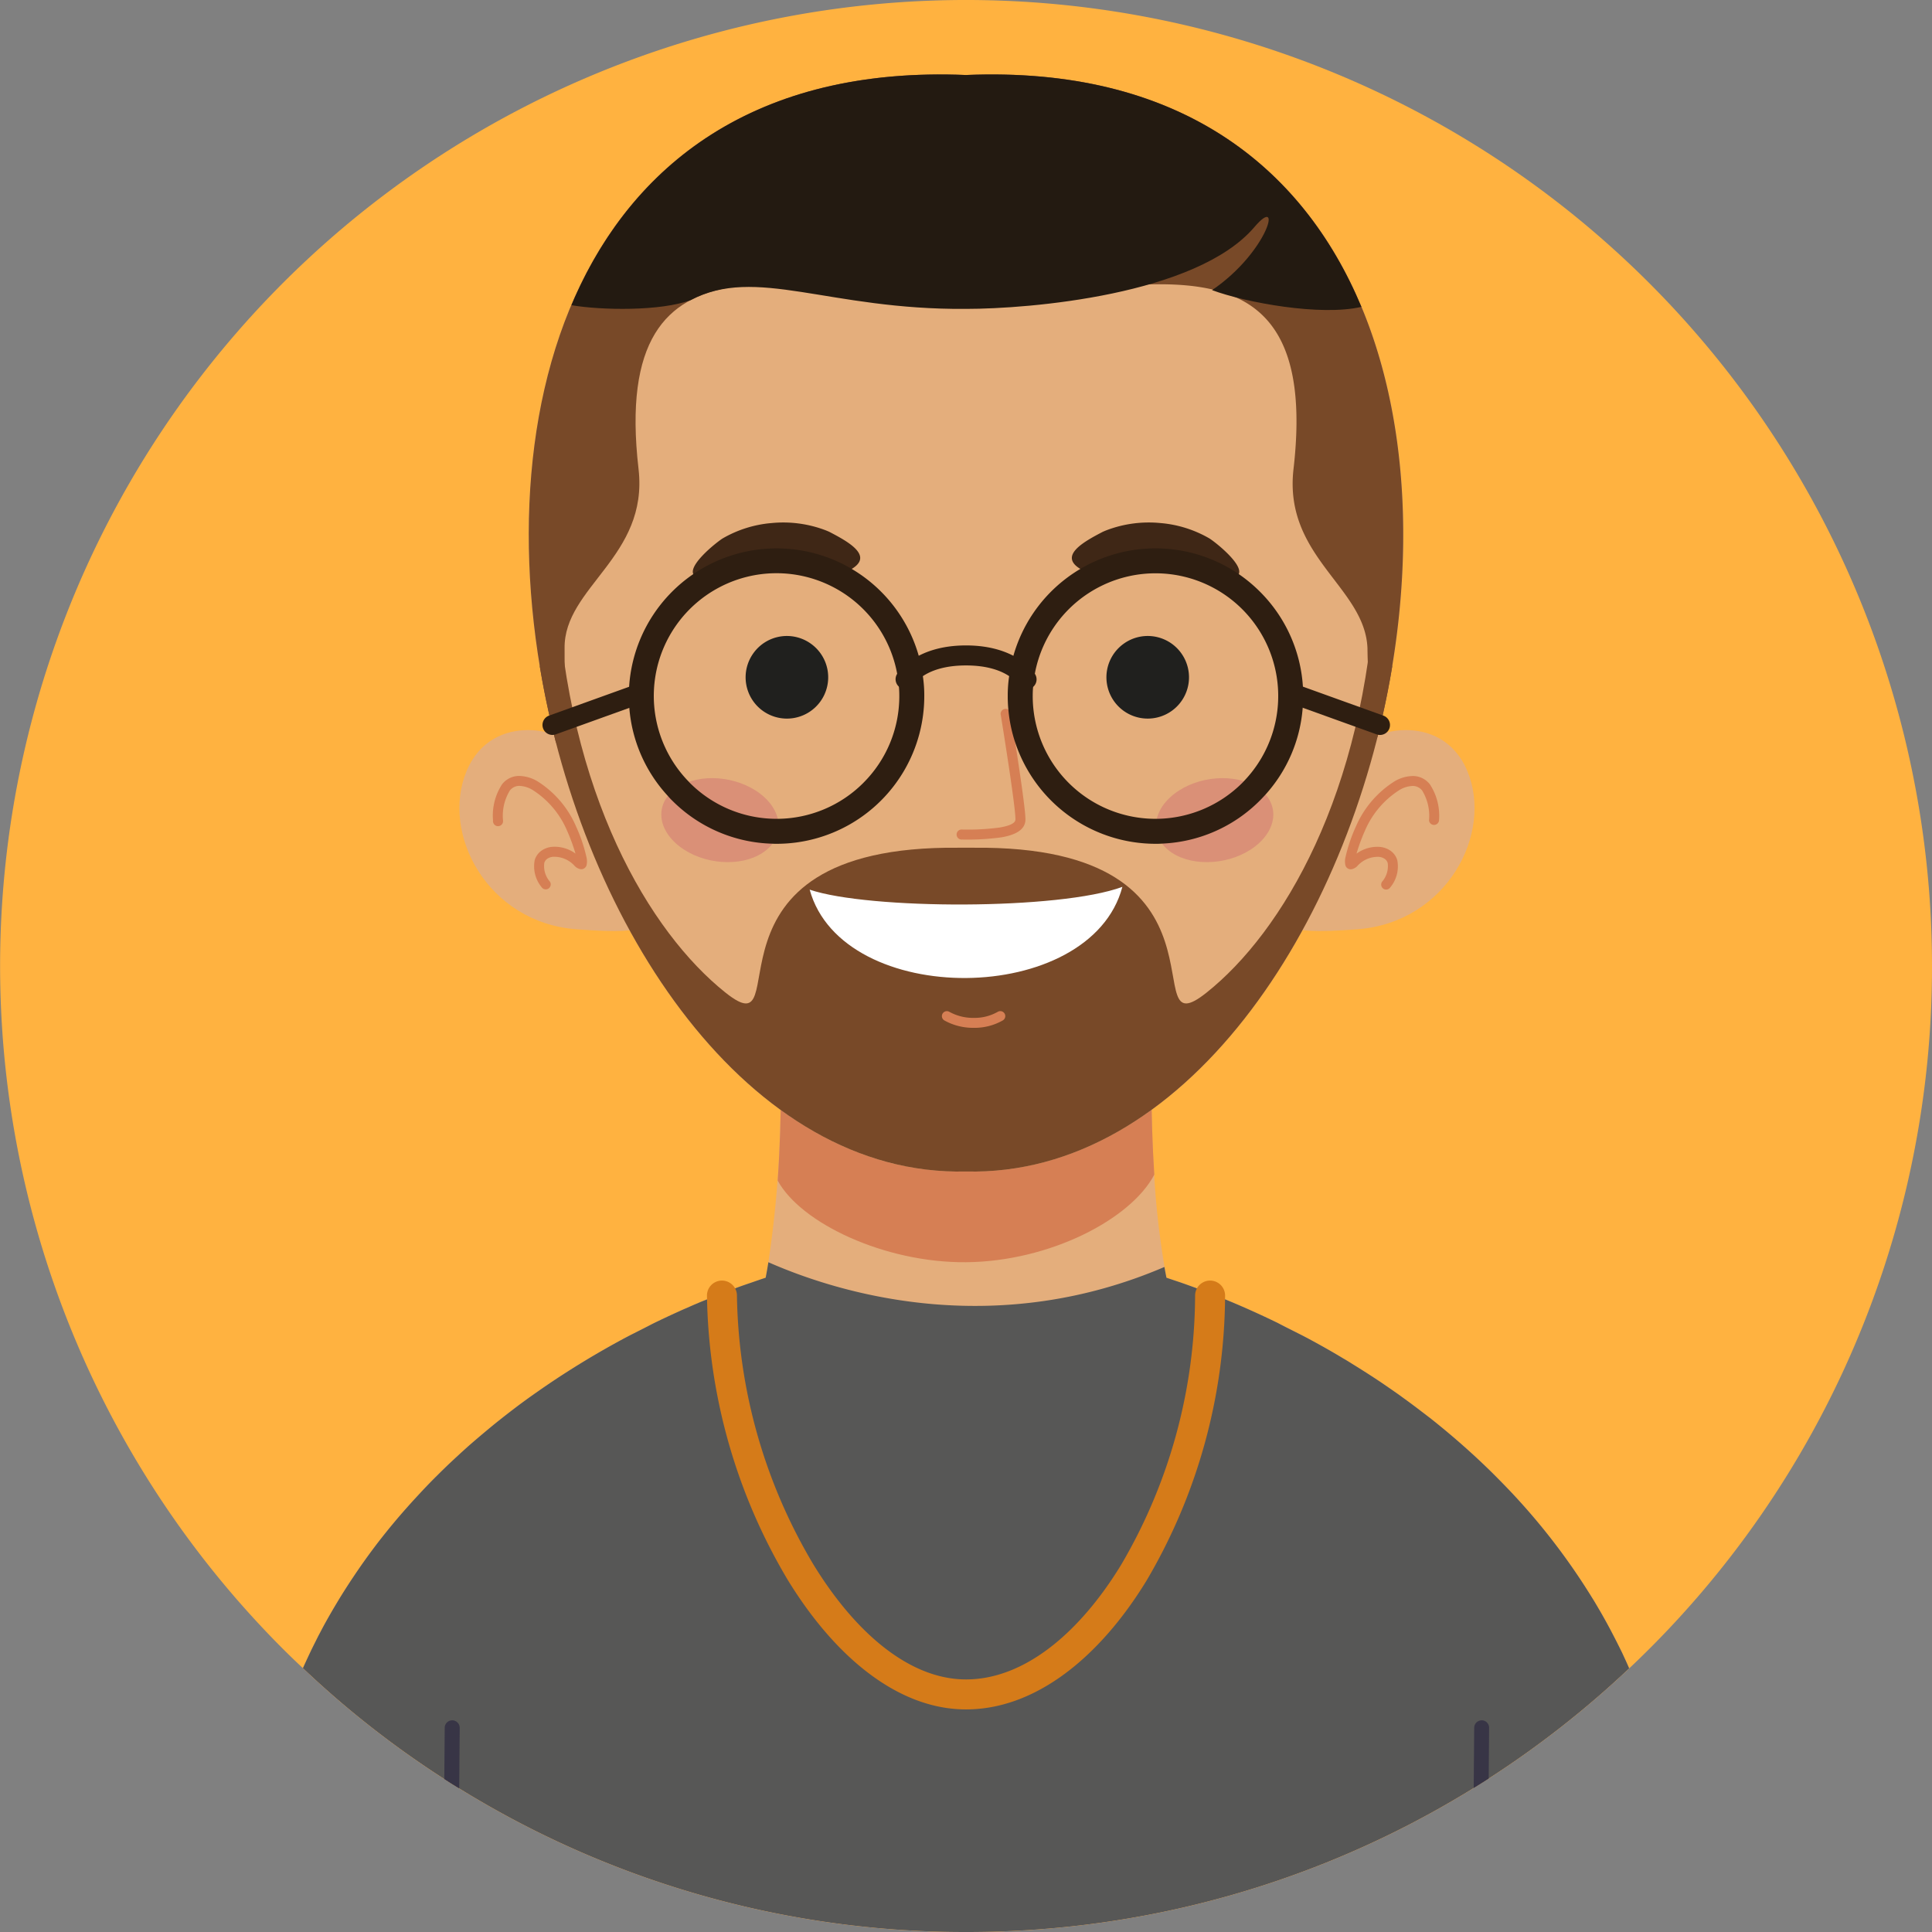 <svg xmlns="http://www.w3.org/2000/svg" width="191.85" height="191.851" viewBox="0 0 191.85 191.851">
  <rect x="0" y="0" width="191.85" height="191.851" fill="#808080" stroke="none"/>
  <g id="Grupo_54449" data-name="Grupo 54449" transform="translate(-811.558 -276.27)">
    <path id="Trazado_100789" data-name="Trazado 100789" d="M1003.408,372.19a95.672,95.672,0,0,1-29.58,69.29c-.16.15-.32.31-.49.46a96.06,96.06,0,0,1-13.95,10.94c-.49.32-.99.63-1.49.94a95.5,95.5,0,0,1-50.15,14.3h-.47a95.385,95.385,0,0,1-50.12-14.26c-.5-.3-.99-.61-1.48-.93a94.586,94.586,0,0,1-14.04-11.01c-1.42-1.32-2.8-2.71-4.13-4.13a95.92,95.92,0,1,1,165.9-65.6Z" fill="#ffb240"/>
    <g id="Grupo_54448" data-name="Grupo 54448">
      <path id="Trazado_100790" data-name="Trazado 100790" d="M973.338,441.94a96.06,96.06,0,0,1-13.95,10.94c-.49.32-.99.63-1.49.94a95.5,95.5,0,0,1-50.15,14.3h-.47a95.385,95.385,0,0,1-50.12-14.26c-.5-.3-.99-.61-1.48-.93a94.586,94.586,0,0,1-14.04-11.01c.17-.39.35-.77.53-1.16.16-.34.32-.68.49-1.02l.51-1.02c.18-.33.35-.67.53-1,.54-.99,1.11-1.96,1.69-2.91.2-.32.4-.64.6-.95s.4-.62.61-.93c.85-1.28,1.75-2.53,2.68-3.73.87-1.11,1.77-2.2,2.71-3.25.24-.27.48-.54.73-.81s.49-.53.74-.8c.5-.53,1-1.05,1.52-1.56.22-.22.44-.44.67-.66.12-.12.24-.23.36-.35.43-.41.88-.82,1.32-1.23.27-.24.53-.48.8-.72.54-.47,1.09-.94,1.64-1.4s1.1-.91,1.66-1.35,1.12-.87,1.69-1.3c.35-.26.71-.52,1.07-.78.51-.36,1.02-.72,1.53-1.07a85.768,85.768,0,0,1,8.03-4.86c.03-.01.05-.03.08-.04.22-.12.44-.23.66-.34.65-.33,1.27-.64,1.86-.95.01-.01.03-.01.04-.02.8-.39,1.6-.77,2.4-1.13.31-.14.63-.29.95-.42.38-.17.76-.34,1.13-.49.15-.07.3-.13.45-.19s.3-.12.45-.19c.08-.03.16-.07.25-.1.46-.19.93-.37,1.4-.55.38-.15.76-.29,1.13-.43.12-.05.23-.09.34-.13.44-.16.88-.31,1.32-.46.46-.16.92-.32,1.38-.47.1-.51.19-1.02.27-1.54a108.575,108.575,0,0,0,1.21-15.13v-.01c.07-3.88-.03-6.58-.03-6.58h36.9s-.07,1.86-.06,4.72c.01.58.01,1.2.03,1.86v.02c.03,1.92.1,4.12.26,6.44a82.862,82.862,0,0,0,1.22,10.22c.47.16.95.32,1.43.48.43.15.87.31,1.31.47.1.04.2.07.3.1l1.08.42c.45.17.9.35,1.35.53.11.05.23.09.34.14,1.74.71,3.49,1.5,5.24,2.35.68.33,1.36.68,2.04,1.04.24.12.48.24.72.37.05.02.09.05.14.07,1.21.65,2.41,1.32,3.6,2.04.3.17.59.35.89.54.94.58,1.88,1.18,2.81,1.8.53.36,1.05.72,1.58,1.09.29.2.57.41.86.62.57.41,1.14.84,1.7,1.27.27.2.53.41.8.61,1.97,1.56,3.88,3.22,5.71,4.99.26.25.52.51.77.76.44.44.87.88,1.3,1.33a64.787,64.787,0,0,1,8.28,10.73c.19.3.37.6.55.91s.38.64.56.97c.48.84.93,1.7,1.37,2.57.17.33.33.66.5,1C972.858,440.87,973.108,441.4,973.338,441.94Z" fill="#e4ae7c" fill-rule="evenodd"/>
      <path id="Trazado_100791" data-name="Trazado 100791" d="M926.182,392.91c-2.308,4.414-10.362,8.629-18.7,8.7-8.052.068-16.392-3.862-18.7-8.109.232-3.33.308-6.466.321-8.886H925.9C925.913,386.89,925.98,389.8,926.182,392.91Z" fill="#d67f54" fill-rule="evenodd"/>
      <path id="Trazado_100792" data-name="Trazado 100792" d="M868.411,350.774c-.173-1.9-7.935-4.14-10.522,2.07s2.069,15.008,10.867,15.7,6.211-.862,6.211-.862Z" fill="#e4ae7c" fill-rule="evenodd"/>
      <path id="Trazado_100793" data-name="Trazado 100793" d="M973.338,441.94a96.06,96.06,0,0,1-13.95,10.94c-.49.32-.99.63-1.49.94a95.5,95.5,0,0,1-50.15,14.3h-.47a95.385,95.385,0,0,1-50.12-14.26c-.5-.3-.99-.61-1.48-.93a94.586,94.586,0,0,1-14.04-11.01c.17-.39.35-.77.53-1.16.16-.34.32-.68.49-1.02l.51-1.02c.18-.33.35-.67.53-1,.54-.99,1.11-1.96,1.69-2.91.2-.32.4-.64.6-.95s.4-.62.61-.93c.85-1.28,1.75-2.53,2.68-3.73.87-1.11,1.77-2.2,2.71-3.25.24-.27.48-.54.73-.81s.49-.53.74-.8c.5-.53,1-1.05,1.52-1.56.22-.22.44-.44.67-.66.12-.12.24-.23.36-.35.43-.41.88-.82,1.32-1.23.27-.24.53-.48.8-.72.54-.47,1.09-.94,1.64-1.4s1.1-.91,1.66-1.35,1.12-.87,1.69-1.3c.35-.26.71-.52,1.07-.78.51-.36,1.02-.72,1.53-1.07a85.768,85.768,0,0,1,8.03-4.86c.03-.01.05-.03.08-.04.22-.12.44-.23.66-.34.65-.33,1.27-.64,1.86-.95.01-.01.03-.01.04-.02.8-.39,1.6-.77,2.4-1.13.31-.14.63-.29.95-.42.38-.17.76-.34,1.13-.49.15-.07.3-.13.45-.19l.45-.18v-.01c.08-.03.16-.07.25-.1.46-.19.93-.37,1.4-.55.38-.15.76-.29,1.13-.43.12-.05.23-.09.34-.13.44-.16.88-.31,1.32-.46.46-.16.92-.32,1.38-.47.1-.51.19-1.02.27-1.54,8.03,3.54,23.05,7.45,39.33.47.06.36.13.71.2,1.07.47.16.95.32,1.43.48.43.15.87.31,1.31.47.09.03.19.07.29.11.36.13.72.27,1.09.41.45.17.9.35,1.35.53.11.05.23.09.34.14,1.74.71,3.49,1.5,5.24,2.35.64.34,1.33.68,2.04,1.04.24.12.48.24.72.37.05.02.09.05.14.07,1.21.65,2.41,1.32,3.6,2.04.3.17.59.35.89.54.94.58,1.88,1.18,2.81,1.8.53.36,1.05.72,1.58,1.09.29.2.57.41.86.62.57.41,1.14.84,1.7,1.27.27.2.53.41.8.61,1.97,1.56,3.88,3.22,5.71,4.99.26.25.52.51.77.76.44.44.87.88,1.3,1.33a64.787,64.787,0,0,1,8.28,10.73c.19.3.37.6.55.91s.38.64.56.97c.48.84.93,1.7,1.37,2.57.17.33.33.66.5,1C972.858,440.87,973.108,441.4,973.338,441.94Z" fill="#575756" fill-rule="evenodd"/>
      <path id="Trazado_100794" data-name="Trazado 100794" d="M946.747,350.774c.172-1.9,7.935-4.14,10.523,2.07s-2.071,15.008-10.869,15.7-6.21-.862-6.21-.862Z" fill="#e4ae7c" fill-rule="evenodd"/>
      <path id="Trazado_100795" data-name="Trazado 100795" d="M907.485,392.6c-45.773,1.1-68.883-111.777,0-108.885C976.369,280.824,953.26,393.7,907.485,392.6Z" fill="#e4ae7c" fill-rule="evenodd"/>
      <path id="Trazado_100796" data-name="Trazado 100796" d="M954.455,357.746a.5.5,0,0,1-.993,0,4.827,4.827,0,0,0-.679-2.971,1.187,1.187,0,0,0-.924-.46,2.721,2.721,0,0,0-1.351.416,8.919,8.919,0,0,0-3.4,4.006,18.539,18.539,0,0,0-.846,2.3,3.522,3.522,0,0,1,2.311-.67,2.2,2.2,0,0,1,1.07.386,1.746,1.746,0,0,1,.666.935,3.249,3.249,0,0,1-.684,2.686.495.495,0,1,1-.822-.551,2.358,2.358,0,0,0,.557-1.851.778.778,0,0,0-.295-.416,1.2,1.2,0,0,0-.588-.2,2.727,2.727,0,0,0-2.116.89,1.062,1.062,0,0,1-.505.317.542.542,0,0,1-.716-.48l-.005-.026a1.709,1.709,0,0,1,.013-.579,15.508,15.508,0,0,1,1.052-3.134,9.974,9.974,0,0,1,3.815-4.472,3.678,3.678,0,0,1,1.859-.544,2.141,2.141,0,0,1,1.671.825A5.686,5.686,0,0,1,954.455,357.746Z" fill="#d67f54" fill-rule="evenodd"/>
      <path id="Trazado_100797" data-name="Trazado 100797" d="M861.509,357.746a.5.5,0,1,1-.992,0,5.687,5.687,0,0,1,.9-3.6,2.143,2.143,0,0,1,1.672-.825,3.684,3.684,0,0,1,1.859.544,9.965,9.965,0,0,1,3.813,4.472,15.446,15.446,0,0,1,1.052,3.134,1.717,1.717,0,0,1,.015.579l-.006.026a.543.543,0,0,1-.717.48,1.061,1.061,0,0,1-.5-.317,2.727,2.727,0,0,0-2.117-.89,1.206,1.206,0,0,0-.588.2.767.767,0,0,0-.294.416,2.349,2.349,0,0,0,.556,1.851.494.494,0,1,1-.821.551,3.252,3.252,0,0,1-.686-2.686,1.758,1.758,0,0,1,.667-.935,2.2,2.2,0,0,1,1.069-.386,3.527,3.527,0,0,1,2.313.67,18.731,18.731,0,0,0-.847-2.3,8.929,8.929,0,0,0-3.394-4.006,2.727,2.727,0,0,0-1.352-.416,1.185,1.185,0,0,0-.923.46A4.819,4.819,0,0,0,861.509,357.746Z" fill="#d67f54" fill-rule="evenodd"/>
      <path id="Trazado_100798" data-name="Trazado 100798" d="M857.208,447.85l-.05,6.01c-.5-.3-.99-.61-1.48-.93l.04-5.09a.745.745,0,0,1,1.49.01Z" fill="#383546" fill-rule="evenodd"/>
      <path id="Trazado_100799" data-name="Trazado 100799" d="M959.428,447.85l-.04,5.03c-.49.32-.99.63-1.49.94l.05-5.98a.747.747,0,0,1,.75-.74A.732.732,0,0,1,959.428,447.85Z" fill="#383546" fill-rule="evenodd"/>
      <path id="Trazado_100800" data-name="Trazado 100800" d="M865.164,342.468c.6-2.372,1.61-9.233,1.666-8.162,1.078,20.858,9.248,34.544,16.778,40.538,7.437,5.918-4.136-14.669,23.126-14.393.256,0,.5,0,.751,0s.495,0,.751,0c27.264-.276,15.691,20.311,23.127,14.393,7.53-5.994,15.7-19.68,16.779-40.538.055-1.071,1.063,5.79,1.665,8.162-4.3,25.987-20.807,50.65-42.322,50.133C885.971,393.118,869.466,368.455,865.164,342.468Z" fill="#784928" fill-rule="evenodd"/>
      <path id="Trazado_100801" data-name="Trazado 100801" d="M866.777,350.052c.563-1.629.905-5.025.845-9.4-.084-6.088,8.351-9.086,7.344-17.81-2.956-25.6,16.881-16.928,32.519-16.923v-22.2h0C867.8,282.05,858.654,318.8,866.777,350.052Z" fill="#784928" fill-rule="evenodd"/>
      <path id="Trazado_100802" data-name="Trazado 100802" d="M948.331,349.5a43.9,43.9,0,0,1-.981-8.85c-.234-6.085-8.351-9.086-7.344-17.81,2.955-25.6-16.882-16.928-32.521-16.923v-22.2C946.936,282.06,956.2,318.371,948.331,349.5Z" fill="#784928" fill-rule="evenodd"/>
      <path id="Trazado_100803" data-name="Trazado 100803" d="M892.106,340.209a4.1,4.1,0,1,1-5.732.92A4.09,4.09,0,0,1,892.106,340.209Z" fill="#20201e" fill-rule="evenodd"/>
      <path id="Trazado_100804" data-name="Trazado 100804" d="M923.119,340.209a4.1,4.1,0,1,0,5.734.92A4.092,4.092,0,0,0,923.119,340.209Z" fill="#20201e" fill-rule="evenodd"/>
      <path id="Trazado_100805" data-name="Trazado 100805" d="M887.051,355.091c2.336,1.794,2.438,4.421.227,5.867s-5.9,1.165-8.232-.629-2.438-4.42-.228-5.866S884.715,353.3,887.051,355.091Z" fill="#da9077" fill-rule="evenodd"/>
      <path id="Trazado_100806" data-name="Trazado 100806" d="M928.176,355.091c-2.337,1.794-2.44,4.421-.229,5.867s5.9,1.165,8.233-.629,2.438-4.42.227-5.866S930.512,353.3,928.176,355.091Z" fill="#da9077" fill-rule="evenodd"/>
      <path id="Trazado_100807" data-name="Trazado 100807" d="M893.9,329.077c-.152-.067-.3-.129-.461-.189a11.817,11.817,0,0,0-5.238-.68,11.6,11.6,0,0,0-4.891,1.533c-.74.477-3.63,2.817-2.811,3.68.335.092,3.213-1.379,4.059-1.653a11.437,11.437,0,0,1,3.775-.508,10.133,10.133,0,0,1,3.462.7c.032.006.246.1.291.122,2.415,1.174,2.2,1.929,3.843.8C898.463,331.536,895.853,330.092,893.9,329.077Z" fill="#3f2716" fill-rule="evenodd"/>
      <path id="Trazado_100808" data-name="Trazado 100808" d="M921.072,329.077c.153-.067.3-.129.461-.189a11.817,11.817,0,0,1,5.237-.68,11.6,11.6,0,0,1,4.892,1.533c.74.477,3.63,2.817,2.811,3.68-.334.092-3.213-1.379-4.058-1.653a11.447,11.447,0,0,0-3.776-.508,10.123,10.123,0,0,0-3.461.7c-.033.006-.246.1-.291.122-2.415,1.174-2.2,1.929-3.843.8C916.509,331.536,919.118,330.092,921.072,329.077Z" fill="#3f2716" fill-rule="evenodd"/>
      <path id="Trazado_100809" data-name="Trazado 100809" d="M905.334,377.6a.494.494,0,0,1,.5-.853,4.869,4.869,0,0,0,2.422.6,4.659,4.659,0,0,0,2.377-.6.494.494,0,1,1,.512.846,5.652,5.652,0,0,1-2.889.742A5.864,5.864,0,0,1,905.334,377.6Z" fill="#d67f54" fill-rule="evenodd"/>
      <path id="Trazado_100810" data-name="Trazado 100810" d="M907.112,359.636a.5.5,0,1,1,0-.992,24.081,24.081,0,0,0,3.713-.2c.9-.153,1.568-.4,1.568-.809,0-1.428-1.447-10.3-1.451-10.328a.5.5,0,1,1,.978-.156c0,.027,1.466,8.994,1.466,10.484,0,1.045-1.017,1.551-2.4,1.786A24.783,24.783,0,0,1,907.112,359.636Z" fill="#d67f54" fill-rule="evenodd"/>
      <path id="Trazado_100811" data-name="Trazado 100811" d="M903.2,343.42a13.516,13.516,0,0,0-.41-2.03,14.674,14.674,0,0,0-28.76,3.08c-.02.31-.03.61-.03.92,0,.39.02.78.05,1.17a14.548,14.548,0,0,0,3.83,8.75,5.905,5.905,0,0,0,.42.45,14.567,14.567,0,0,0,9.96,4.29c.14.01.27.01.41.01a14.664,14.664,0,0,0,14.67-14.67A12.783,12.783,0,0,0,903.2,343.42Zm-5.91,10.59a12.165,12.165,0,0,1-8.5,3.57h-.12a12.154,12.154,0,0,1-8.61-3.57.9.9,0,0,1-.09-.1,12.184,12.184,0,1,1,20.68-10.73v.01a8.959,8.959,0,0,1,.17,1.28c.03.3.04.61.04.92A12.136,12.136,0,0,1,897.288,354.01Z" fill="#2e1e11" fill-rule="evenodd"/>
      <path id="Trazado_100812" data-name="Trazado 100812" d="M940.938,344.45a14.592,14.592,0,0,0-4.27-9.43,14.745,14.745,0,0,0-2.11-1.75,14.668,14.668,0,0,0-22.37,8.12,12.389,12.389,0,0,0-.42,2.03,12.783,12.783,0,0,0-.14,1.97,13.562,13.562,0,0,0,.07,1.43,14.5,14.5,0,0,0,.67,3.18c0,.01,0,.01.01.02a14.691,14.691,0,0,0,13.92,10.04c.22,0,.44,0,.66-.02a14.552,14.552,0,0,0,9.71-4.28c.19-.19.38-.39.56-.59a14.5,14.5,0,0,0,3.69-8.62c.03-.38.05-.77.05-1.16C940.968,345.07,940.958,344.76,940.938,344.45Zm-5.87,9.4c-.05.06-.1.11-.15.16a12.2,12.2,0,0,1-8.48,3.57h-.14a12.189,12.189,0,0,1-12.19-12.19c0-.31.01-.62.04-.92a9.1,9.1,0,0,1,.17-1.29v-.01a12.186,12.186,0,1,1,20.75,10.68Z" fill="#2e1e11" fill-rule="evenodd"/>
      <path id="Trazado_100813" data-name="Trazado 100813" d="M874.8,344.19a.989.989,0,0,1,.667,1.862l-8.738,3.147a.989.989,0,0,1-.666-1.862Z" fill="#2e1e11" fill-rule="evenodd"/>
      <path id="Trazado_100814" data-name="Trazado 100814" d="M939.537,346.052a.989.989,0,0,1,.667-1.862l8.737,3.147a.989.989,0,0,1-.667,1.862Z" fill="#2e1e11" fill-rule="evenodd"/>
      <path id="Trazado_100815" data-name="Trazado 100815" d="M902.316,344.249a.99.99,0,0,1-1.69-1.031c.005-.008,1.683-2.856,6.859-2.856s6.856,2.848,6.861,2.856a.99.99,0,0,1-1.691,1.031c0-.006-1.114-1.9-5.17-1.9S902.319,344.243,902.316,344.249Z" fill="#2e1e11" fill-rule="evenodd"/>
      <path id="Trazado_100816" data-name="Trazado 100816" d="M923.012,364.335c-6.234,2.313-25.172,2.267-31.052.279C895.209,376.452,919.852,376.265,923.012,364.335Z" fill="#fff" fill-rule="evenodd"/>
      <path id="Trazado_100817" data-name="Trazado 100817" d="M868.3,306.577c3.023.511,8.846.6,11.836-.5,6.512-3.442,13.675.979,27.352.866,6.256,0,22.879-1.364,28.636-8.128,2.86-3.362,1.357,2.476-4.206,6.266,3.3,1.227,10.78,2.609,14.826,1.661-5.884-14.069-18.31-23.9-39.256-23.022h0C886.619,282.84,874.207,292.6,868.3,306.577Z" fill="#231a11" fill-rule="evenodd"/>
      <path id="Trazado_100818" data-name="Trazado 100818" d="M881.76,404.922a1.488,1.488,0,0,1,2.977,0,53.675,53.675,0,0,0,7.587,26.693c4.125,6.74,9.519,11.424,15.161,11.424,5.754,0,11.235-4.568,15.38-11.343a53.107,53.107,0,0,0,7.368-26.774,1.489,1.489,0,0,1,2.978,0,56.19,56.19,0,0,1-7.81,28.321c-4.669,7.629-11.03,12.774-17.916,12.774-6.789,0-13.054-5.27-17.7-12.855A56.779,56.779,0,0,1,881.76,404.922Z" fill="#d57b19" fill-rule="evenodd"/>
    </g>
  </g>
</svg>
